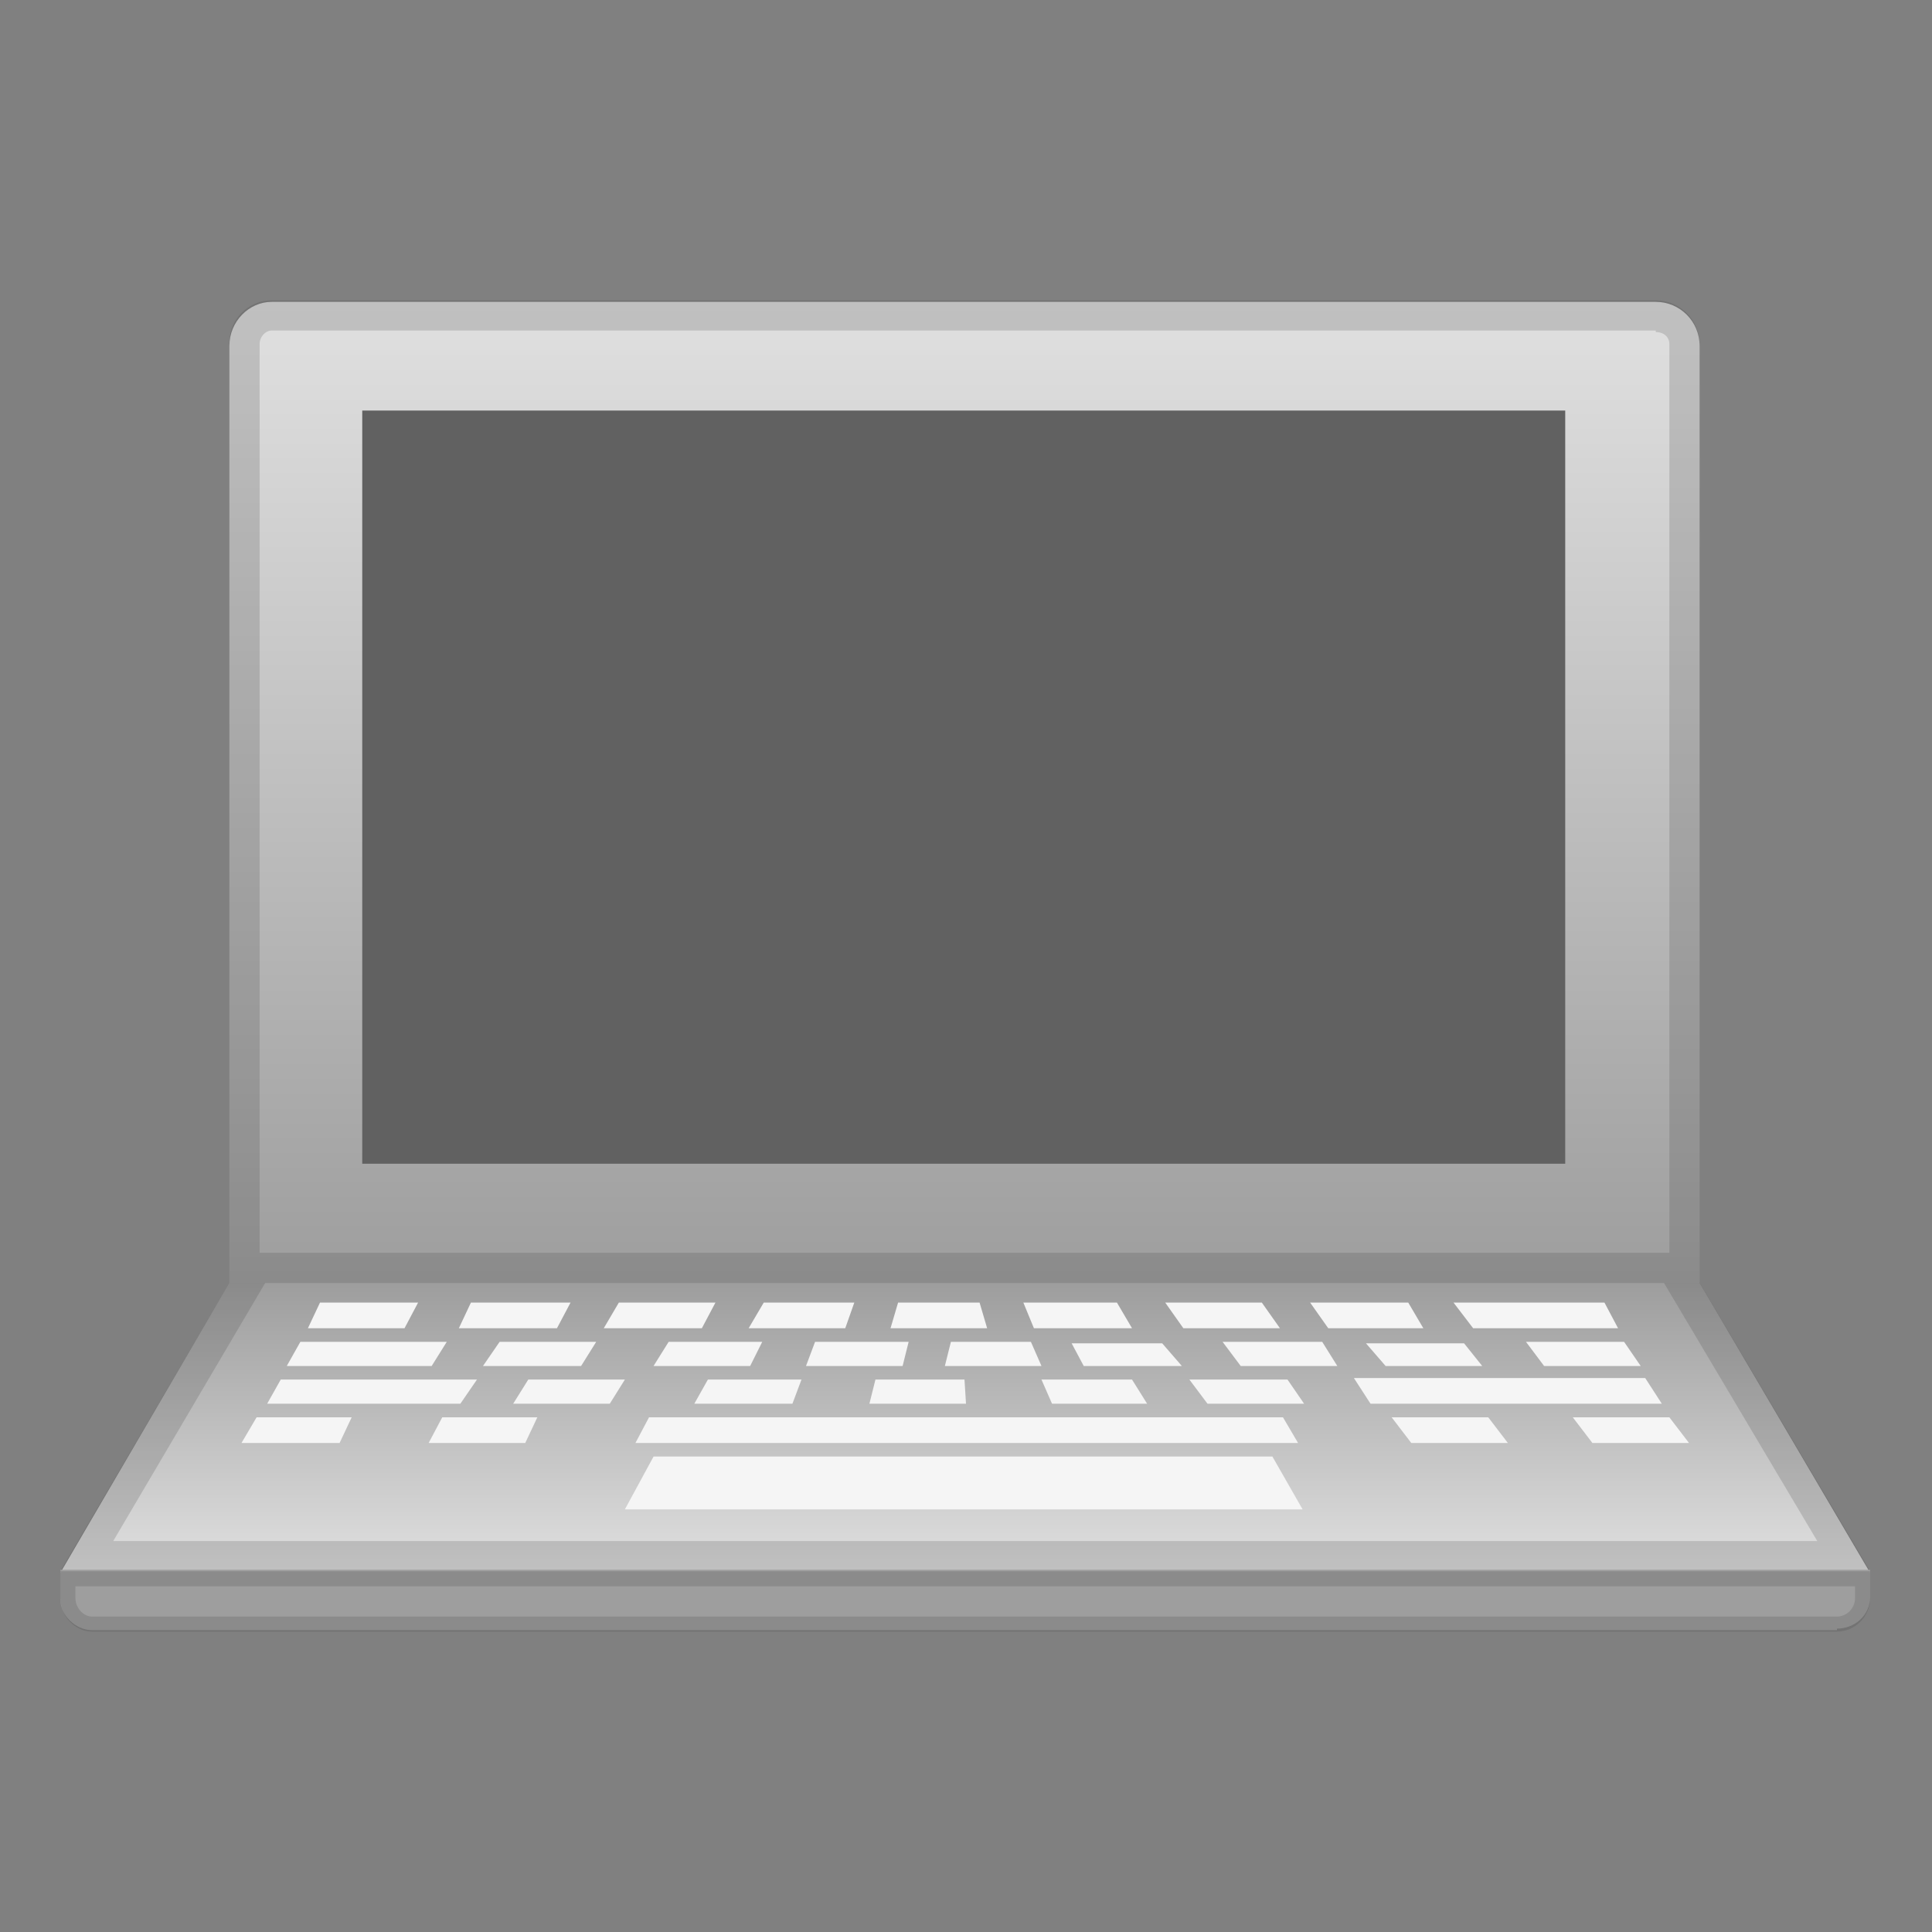 <svg viewBox="0 0 128 128" xmlns="http://www.w3.org/2000/svg"><rect x="0" y="0" width="128" height="128" fill="#808080" stroke="none"/><linearGradient id="a" x1="-93" x2="-93" y1="-73.4" y2="-17.3" gradientUnits="userSpaceOnUse"><stop stop-color="#eee" offset="0"/><stop stop-color="#EAEAEA" offset=".3"/><stop stop-color="#ddd" offset=".6"/><stop stop-color="#C8C8C8" offset=".9"/><stop stop-color="#BDBDBD" offset="1"/></linearGradient><path d="M-42.1-44.7L-48-72.1c-.5-2.2-2.1-3.9-4-3.8h-60.6c-.7 0-2.6 0-4.2 1.7-4.7 5.3-12.5 20.5-13.7 22-.1.2-6.3 2.4-9.1 4-1.2.7-1.8 2.2-2 3.7l-2.4 20.8c-.6 4 1.7 5.7 5.4 5.7h91.5c2.8 0 5.1-.7 5.1-5.7v-19.8l-.1-1.2z" fill="url(#a)"/><path d="M-52-73c.4 0 .9.6 1 1.4a7598 7598 0 0 1 6 28.1v19.8c0 2.8-.5 2.7-2.1 2.7h-91.5c-1.3 0-2-.2-2.3-.5s-.3-1-.1-1.8l2.5-20.9c0-.8.3-1.3.4-1.3 1.9-1.2 5.9-2.7 7.5-3.4 1.5-.5 1.9-.7 2.4-1.3l3-5c2.9-5.1 7.6-13.6 10.7-17 .5-.6 1.2-.8 1.8-.8H-52m0-3h-60.6c-.7 0-2.6 0-4.2 1.8-4.7 5.3-12.5 20.5-13.7 22-.1.2-6.3 2.4-9.1 4-1.1.7-1.8 2.2-2 3.7l-2.4 20.7c-.6 4.1 1.7 5.8 5.4 5.8h91.5c2.8 0 5.1-.7 5.1-5.7v-19.8l-.1-1.2-5.9-27.5c-.5-2.2-2.1-3.8-4-3.8z" fill="#424242" opacity=".2"/><linearGradient id="b" x1="46.4" x2="46.4" y1="-117.5" y2="-61.4" gradientUnits="userSpaceOnUse"><stop stop-color="#616161" offset="0"/><stop stop-color="#5D5D5D" offset=".2"/><stop stop-color="#505050" offset=".5"/><stop stop-color="#3B3B3B" offset=".8"/><stop stop-color="#212121" offset="1"/></linearGradient><path d="M97.3-89l-5.8-27.3c-.5-2.3-2.1-3.8-4-3.8H26.9c-.7 0-2.6 0-4.2 1.7C18-113 10.2-97.8 9-96.3c-.1.2-6.3 2.4-9.1 4-1.2.7-1.8 2.2-2 3.7l-2.4 20.8C-5.1-63.7-2.8-62 .9-62h91.5c2.8 0 5-.8 5-5.8v-21z" fill="url(#b)"/><path d="M87.5-117c.4 0 .9.5 1 1.3a10841.5 10841.5 0 0 1 6 28v19.8c0 2.8-.5 2.8-2.1 2.8H.9c-1.3 0-2-.3-2.3-.5s-.3-1-.2-1.8v-.1L1-88.4c.1-.8.4-1.3.5-1.3C3.3-91 7.2-92.4 8.9-93c1.5-.6 1.9-.8 2.4-1.4l3-5c2.8-5 7.6-13.5 10.6-17 .6-.6 1.3-.7 2-.7h60.6m0-3H26.8a5 5 0 0 0-4 1.8C18-113.1 10.1-98 9-96.3c-.1 0-6.3 2.3-9.1 4-1.2.6-1.8 2.1-2 3.6l-2.4 20.8c-.6 4.1 1.7 5.8 5.4 5.8h91.5c2.8 0 5-.8 5-5.8v-21l-6-27.4c-.4-2.3-2-3.8-3.9-3.8z" fill="#eee" opacity=".2"/><linearGradient id="c" x1="63.9" x2="63.9" y1="-14.7" y2="4.1" gradientTransform="matrix(1 0 0 -1 0 89.3)" gradientUnits="userSpaceOnUse"><stop stop-color="#E0E0E0" offset="0"/><stop stop-color="#9E9E9E" offset="1"/></linearGradient><path fill="url(#c)" d="M112.6 85H15.2L4 104.2h119.9z"/><path d="M19 82.4h89.7l11.7 19.7H7.5l11.6-19.7m-1.2-2L4 104.1h119.9l-14-23.7h-92z" fill="#424242" opacity=".2"/><path d="M26.8 88h-6.4l.8-1.7h6.5zm10.1 0h-6.5l.8-1.7h6.6zm9.6 0H40l1-1.7h6.4zm9.5 0h-6.4l1-1.7h6zm9.4 0H59l.5-1.7h5.4zm9.6 0h-6.5l-.7-1.7H74zm9.8 0h-6.4l-1.2-1.7h6.4zm9.5 0H88l-1.2-1.7h6.5zm12.9 0h-9.6l-1.3-1.7h10zm-4.9 2.5h6.4l-1.1-1.6h-6.5zm-10.5 0h6.4L97 89h-6.5zm-9.6 0h6.4l-1-1.6H81zm-10.4 0h6.5L77 89h-6zm-9.2 0H69l-.7-1.6H63zm-9.2 0h6.4l.4-1.6H54zm-10.1 0h6.4l.8-1.6h-6.2zm-11.3 0h6.5l1-1.6h-6.4zm-13 0h9.6l1-1.6h-9.7zM80 93h6.4l-1.1-1.6h-6.5zm-10.3 0H76l-1-1.6h-6zm-12.1 0H64l-.1-1.6H58zM46 93h6.5l.6-1.6h-6.2zm-12 0h6.4l1-1.6H35zm-16.3 0h12.8l1.1-1.6h-13zm73.1 0h19.3l-1.1-1.7H89.7zm14.7 2.6h6.4l-1.3-1.7h-6.4zm-12 0h6.4l-1.3-1.7h-6.4zm-51.4 0H86l-1-1.7H43zm-13.7 0h6.4l.8-1.7h-6.3zm-12.4 0h6.5l.8-1.7H17zm25.4 4.4h44.9l-2-3.5h-41z" fill="#F5F5F5"/><path d="M121.7 108H6.1C5 108 4 107 4 106v-2h119.9v1.8c0 1.2-1 2.1-2.2 2.1z" fill="#9E9E9E"/><path d="M122.9 105.1v.8c0 .6-.5 1.2-1.2 1.2H6.1c-.6 0-1.1-.6-1.1-1.2v-.8h117.9m1-1H4v1.8c0 1.2 1 2.2 2.1 2.2h115.6c1.2 0 2.2-1 2.2-2.2v-1.8z" fill="#424242" opacity=".2"/><linearGradient id="d" x1="63.9" x2="63.9" y1="20.1" y2="84.7" gradientUnits="userSpaceOnUse"><stop stop-color="#E0E0E0" offset="0"/><stop stop-color="#9E9E9E" offset="1"/></linearGradient><path d="M112.6 85H15.2V22.9c0-1.6 1.3-2.9 2.8-2.9h91.7c1.6 0 2.9 1.3 2.9 2.9V85z" fill="url(#d)"/><path d="M109.7 22c.5 0 .9.3.9.8V83H17.2V22.8c0-.5.4-.9.8-.9h91.7m0-2H18a2.8 2.8 0 0 0-2.8 2.9V85h97.4V22.8c0-1.6-1.3-2.9-2.9-2.9z" fill="#424242" opacity=".2"/><path fill="#616161" d="M24 27.2h79.7v49.9H24z"/></svg>